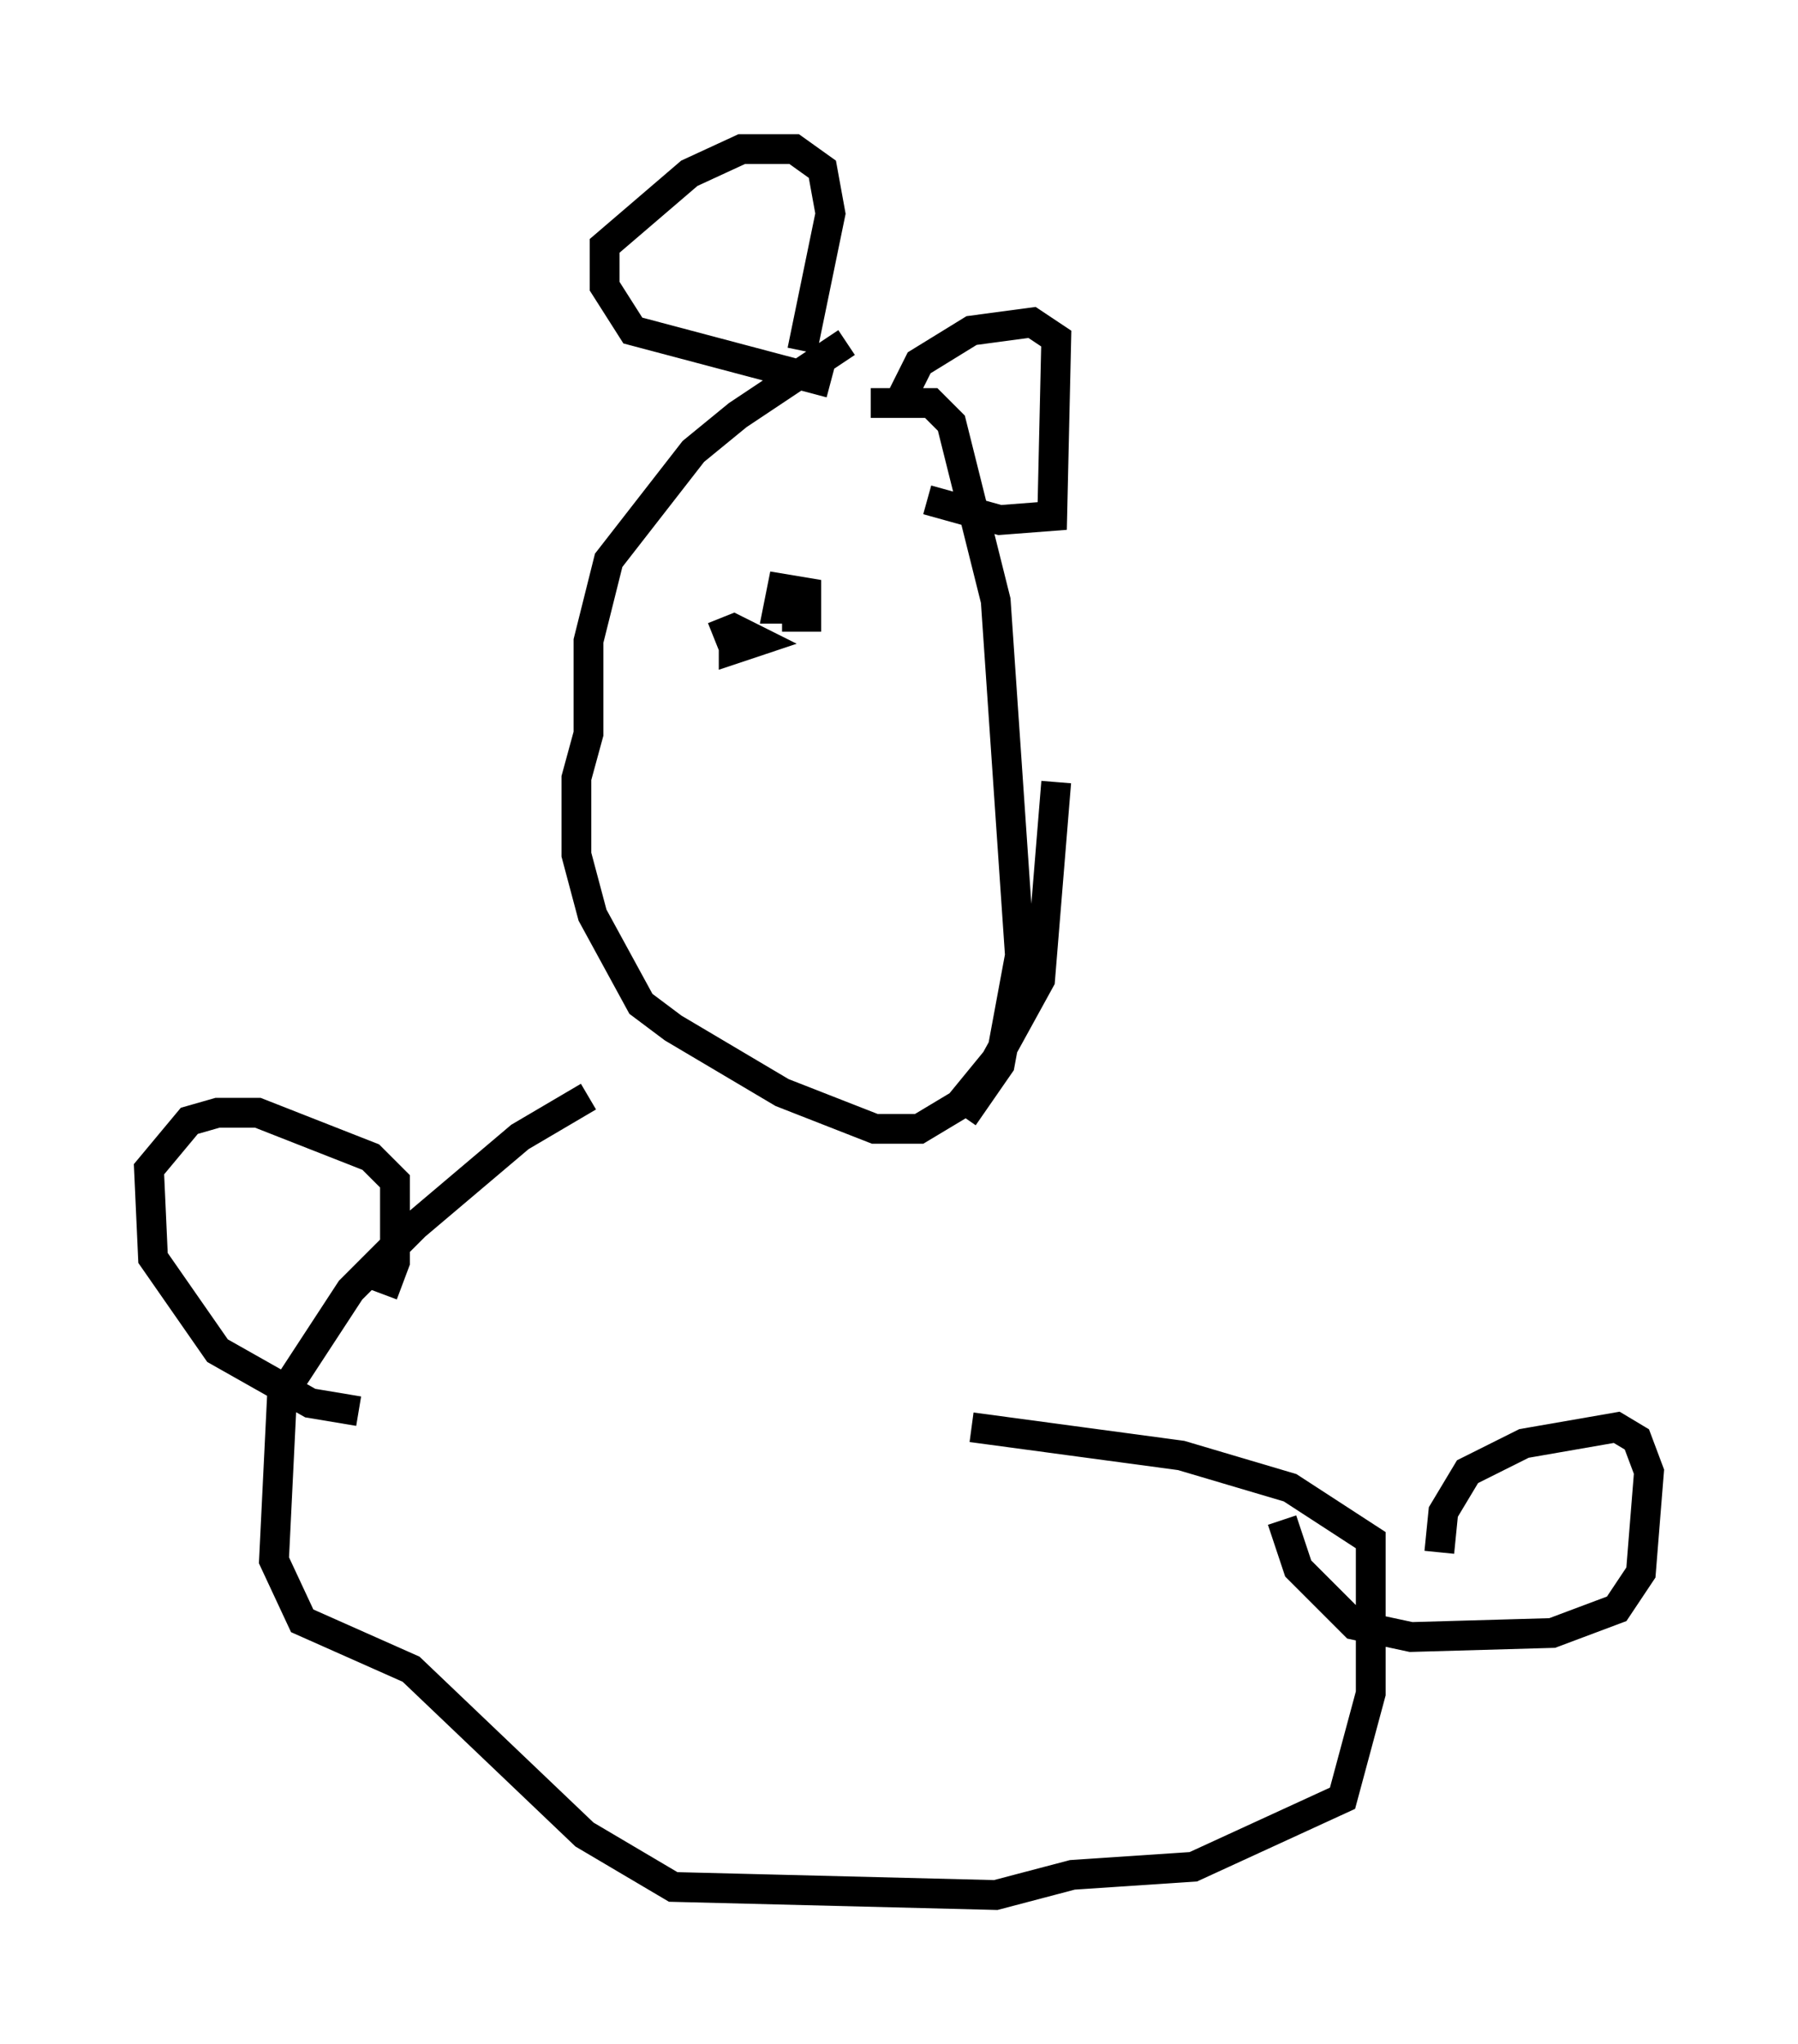 <?xml version="1.0" encoding="utf-8" ?>
<svg baseProfile="full" height="68.592" version="1.1" width="60.338" xmlns="http://www.w3.org/2000/svg" xmlns:ev="http://www.w3.org/2001/xml-events" xmlns:xlink="http://www.w3.org/1999/xlink"><defs /><rect fill="white" height="68.592" width="60.338" x="0" y="0" /><path d="M29.357, 11.495 m-0.947, 0.0 l-3.654, 2.436 -1.488, 1.218 l-2.842, 3.654 -0.677, 2.706 l0.0, 3.112 -0.406, 1.488 l0.0, 2.571 0.541, 2.03 l1.624, 2.977 1.083, 0.812 l3.654, 2.165 3.112, 1.218 l1.488, 0.0 1.353, -0.812 l1.218, -1.488 1.488, -2.706 l0.541, -6.631 m-6.225, -12.72 l2.03, 0.0 0.677, 0.677 l1.488, 5.954 0.812, 11.908 l-0.677, 3.654 -1.218, 1.759 m-12.584, -0.677 l-2.3, 1.353 -3.518, 2.977 l-2.165, 2.165 -2.3, 3.518 l-0.271, 5.548 0.947, 2.03 l3.654, 1.624 5.819, 5.548 l2.977, 1.759 10.825, 0.271 l2.571, -0.677 4.059, -0.271 l5.007, -2.3 0.947, -3.518 l0.0, -5.142 -2.706, -1.759 l-3.654, -1.083 -7.036, -0.947 m-19.756, -4.465 l0.406, -1.083 0.0, -2.706 l-0.812, -0.812 -3.789, -1.488 l-1.353, 0.0 -0.947, 0.271 l-1.353, 1.624 0.135, 2.977 l2.165, 3.112 3.112, 1.759 l1.624, 0.271 m36.265, 4.736 l0.135, -1.353 0.812, -1.353 l1.894, -0.947 3.112, -0.541 l0.677, 0.406 0.406, 1.083 l-0.271, 3.383 -0.812, 1.218 l-2.165, 0.812 -4.736, 0.135 l-1.894, -0.406 -1.894, -1.894 l-0.541, -1.624 m-16.103, -39.242 l0.947, -4.601 -0.271, -1.488 l-0.947, -0.677 -1.759, 0.0 l-1.759, 0.812 -2.842, 2.436 l0.0, 1.353 0.947, 1.488 l6.631, 1.759 m2.3, 0.677 l0.677, -1.353 1.759, -1.083 l2.03, -0.271 0.812, 0.541 l-0.135, 5.954 -1.759, 0.135 l-2.436, -0.677 m-6.495, 4.33 l0.0, 0.677 0.812, -0.271 l-0.812, -0.406 -0.677, 0.271 m2.3, -0.677 l0.812, 0.0 0.0, -0.812 l-0.812, -0.135 -0.135, 0.677 l0.947, 0.0 " fill="none" stroke="black" stroke-width="1" /></svg>
